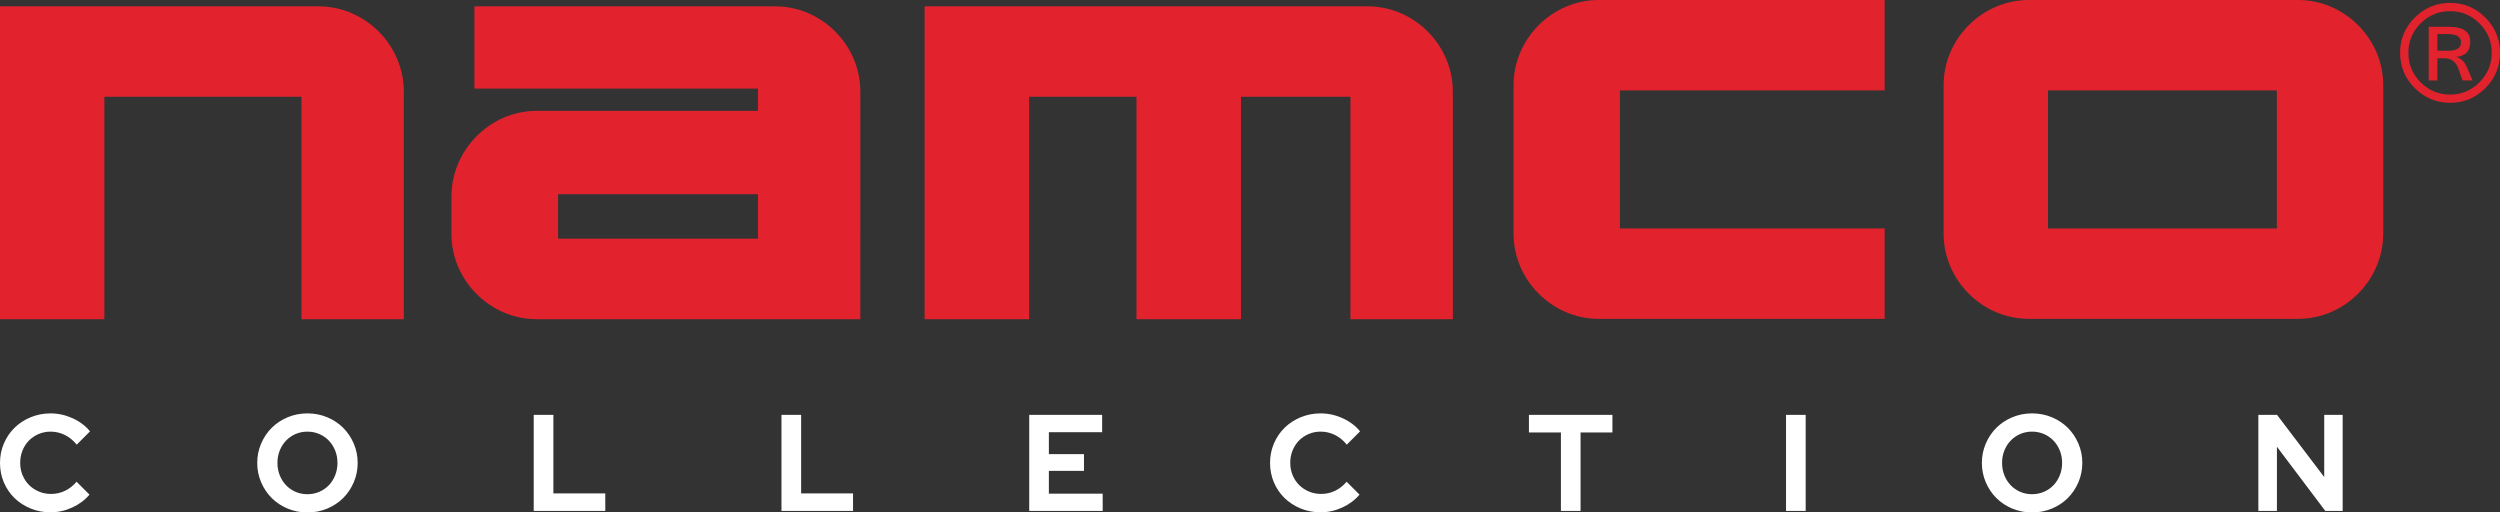 <?xml version="1.0" encoding="UTF-8" standalone="no"?>
<svg
   xmlns:dc="http://purl.org/dc/elements/1.1/"
   xmlns:cc="http://creativecommons.org/ns#"
   xmlns:rdf="http://www.w3.org/1999/02/22-rdf-syntax-ns#"
   xmlns:svg="http://www.w3.org/2000/svg"
   xmlns="http://www.w3.org/2000/svg"
   xmlns:sodipodi="http://sodipodi.sourceforge.net/DTD/sodipodi-0.dtd"
   xmlns:inkscape="http://www.inkscape.org/namespaces/inkscape"
   width="495.106"
   height="101.488"
   viewBox="0 0 495.106 101.488"
   version="1.1"
   id="svg103"
   sodipodi:docname="namco.svg"
   style="fill:none"
   inkscape:version="0.92.5 (2060ec1f9f, 2020-04-08)">
  <rect x="0" y="0" width="495.106" height="101.488" fill="#333333" stroke="none"/>
  <defs
     id="defs107" />
  <sodipodi:namedview
     pagecolor="#ffffff"
     bordercolor="#666666"
     borderopacity="1"
     objecttolerance="10"
     gridtolerance="10"
     guidetolerance="10"
     inkscape:pageopacity="0"
     inkscape:pageshadow="2"
     inkscape:window-width="1366"
     inkscape:window-height="740"
     id="namedview105"
     showgrid="false"
     inkscape:pagecheckerboard="true"
     inkscape:zoom="1.489087"
     inkscape:cx="233.78823"
     inkscape:cy="43.891384"
     inkscape:window-x="0"
     inkscape:window-y="0"
     inkscape:window-maximized="1"
     inkscape:current-layer="svg103" />
  <path
     d="m 14.293,100.51 c -1.387,0.634 -2.814,0.951 -4.281,0.951 -1.414,0 -2.733,-0.254 -3.959,-0.761 C 4.827,100.192 3.767,99.504 2.872,98.635 1.977,97.765 1.275,96.732 0.765,95.537 0.255,94.341 0,93.055 0,91.678 c 0,-1.377 0.259,-2.668 0.778,-3.872 0.519,-1.205 1.226,-2.242 2.12,-3.111 0.895,-0.87 1.955,-1.558 3.181,-2.065 1.226,-0.507 2.536,-0.761 3.932,-0.761 1.503,0 2.961,0.322 4.375,0.965 1.414,0.643 2.559,1.508 3.436,2.595 l -2.63,2.636 c -0.662,-0.833 -1.441,-1.472 -2.335,-1.916 -0.895,-0.444 -1.843,-0.666 -2.845,-0.666 -0.841,0 -1.633,0.159 -2.375,0.476 -0.743,0.317 -1.382,0.752 -1.919,1.304 -0.537,0.552 -0.957,1.205 -1.262,1.957 -0.304,0.752 -0.456,1.572 -0.456,2.459 0,0.869 0.157,1.68 0.47,2.432 0.313,0.752 0.743,1.399 1.288,1.943 0.546,0.543 1.19,0.974 1.933,1.291 0.743,0.317 1.552,0.476 2.429,0.476 0.984,0 1.906,-0.208 2.765,-0.625 0.859,-0.417 1.619,-1.014 2.282,-1.793 l 2.55,2.554 c -0.895,1.069 -2.035,1.92 -3.422,2.554 z m 50.501,0.217 c -1.217,0.507 -2.523,0.761 -3.919,0.761 -1.378,0 -2.675,-0.254 -3.892,-0.761 -1.217,-0.507 -2.268,-1.2 -3.154,-2.079 -0.886,-0.879 -1.588,-1.92 -2.107,-3.125 -0.519,-1.205 -0.778,-2.486 -0.778,-3.845 0,-1.359 0.259,-2.64 0.778,-3.845 0.519,-1.205 1.221,-2.246 2.107,-3.125 0.886,-0.879 1.937,-1.572 3.154,-2.079 1.217,-0.507 2.514,-0.761 3.892,-0.761 1.396,0 2.702,0.254 3.919,0.761 1.217,0.507 2.268,1.2 3.154,2.079 0.886,0.879 1.588,1.92 2.107,3.125 0.519,1.205 0.778,2.486 0.778,3.845 0,1.359 -0.259,2.64 -0.778,3.845 -0.519,1.205 -1.221,2.246 -2.107,3.125 -0.886,0.879 -1.937,1.572 -3.154,2.079 z m -3.919,-2.853 c -0.841,0 -1.624,-0.159 -2.349,-0.476 -0.725,-0.317 -1.351,-0.752 -1.879,-1.304 -0.528,-0.552 -0.944,-1.209 -1.248,-1.97 -0.304,-0.761 -0.456,-1.576 -0.456,-2.446 0,-0.888 0.152,-1.707 0.456,-2.459 0.304,-0.752 0.72,-1.404 1.248,-1.957 0.528,-0.553 1.154,-0.987 1.879,-1.304 0.725,-0.317 1.508,-0.476 2.349,-0.476 0.841,0 1.628,0.159 2.362,0.476 0.734,0.317 1.364,0.752 1.892,1.304 0.528,0.552 0.944,1.205 1.248,1.957 0.304,0.752 0.456,1.572 0.456,2.459 0,0.869 -0.152,1.685 -0.456,2.446 -0.304,0.761 -0.72,1.418 -1.248,1.97 -0.528,0.553 -1.159,0.987 -1.892,1.304 -0.734,0.317 -1.521,0.476 -2.362,0.476 z M 119.871,97.711 v 3.478 H 105.7 V 82.167 h 3.892 V 97.711 Z m 49.066,3.478 V 97.711 H 158.657 V 82.167 h -3.892 v 19.022 z m 49.44,-3.424 v 3.424 H 203.83 V 82.167 h 14.44 v 3.424 h -10.548 v 4.348 h 6.952 v 3.315 h -6.952 v 4.511 z m 43.161,3.696 c 1.467,0 2.894,-0.317 4.281,-0.951 1.387,-0.634 2.527,-1.486 3.423,-2.554 L 266.691,95.401 c -0.662,0.779 -1.422,1.377 -2.282,1.793 -0.859,0.417 -1.78,0.625 -2.764,0.625 -0.877,0 -1.687,-0.159 -2.429,-0.476 -0.742,-0.317 -1.387,-0.747 -1.932,-1.291 -0.546,-0.543 -0.976,-1.191 -1.289,-1.943 -0.313,-0.752 -0.47,-1.563 -0.47,-2.432 0,-0.888 0.152,-1.707 0.457,-2.459 0.304,-0.752 0.724,-1.404 1.261,-1.957 0.537,-0.553 1.176,-0.987 1.919,-1.304 0.742,-0.317 1.534,-0.476 2.375,-0.476 1.002,0 1.95,0.222 2.845,0.666 0.894,0.444 1.673,1.082 2.335,1.916 l 2.631,-2.636 c -0.877,-1.087 -2.022,-1.952 -3.436,-2.595 -1.414,-0.643 -2.873,-0.965 -4.375,-0.965 -1.396,0 -2.706,0.254 -3.932,0.761 -1.226,0.507 -2.286,1.196 -3.181,2.065 -0.896,0.87 -1.602,1.907 -2.121,3.111 -0.518,1.205 -0.778,2.495 -0.778,3.872 0,1.377 0.255,2.663 0.765,3.859 0.51,1.196 1.212,2.228 2.106,3.098 0.896,0.869 1.955,1.558 3.181,2.065 1.226,0.507 2.546,0.761 3.96,0.761 z M 313.019,85.645 v 15.544 h -3.892 V 85.645 h -6.335 v -3.478 h 16.534 v 3.478 z m 44.583,-3.478 h -3.892 v 19.022 h 3.892 z m 48.743,18.56 c -1.216,0.507 -2.523,0.761 -3.918,0.761 -1.378,0 -2.675,-0.254 -3.893,-0.761 -1.216,-0.507 -2.268,-1.2 -3.153,-2.079 -0.886,-0.879 -1.588,-1.92 -2.107,-3.125 -0.519,-1.205 -0.779,-2.486 -0.779,-3.845 0,-1.359 0.26,-2.64 0.779,-3.845 0.519,-1.205 1.221,-2.246 2.107,-3.125 0.885,-0.879 1.937,-1.572 3.153,-2.079 1.218,-0.507 2.515,-0.761 3.893,-0.761 1.395,0 2.702,0.254 3.918,0.761 1.216,0.507 2.268,1.2 3.154,2.079 0.885,0.879 1.588,1.92 2.107,3.125 0.518,1.205 0.778,2.486 0.778,3.845 0,1.359 -0.26,2.64 -0.778,3.845 -0.519,1.205 -1.222,2.246 -2.107,3.125 -0.886,0.879 -1.938,1.572 -3.154,2.079 z m -3.918,-2.853 c -0.841,0 -1.624,-0.159 -2.349,-0.476 -0.725,-0.317 -1.351,-0.752 -1.879,-1.304 -0.529,-0.552 -0.944,-1.209 -1.249,-1.97 -0.304,-0.761 -0.456,-1.576 -0.456,-2.446 0,-0.888 0.152,-1.707 0.456,-2.459 0.305,-0.752 0.72,-1.404 1.249,-1.957 0.527,-0.553 1.154,-0.987 1.879,-1.304 0.725,-0.317 1.507,-0.476 2.349,-0.476 0.84,0 1.628,0.159 2.361,0.476 0.734,0.317 1.364,0.752 1.893,1.304 0.527,0.552 0.944,1.205 1.248,1.957 0.305,0.752 0.457,1.572 0.457,2.459 0,0.869 -0.152,1.685 -0.457,2.446 -0.304,0.761 -0.72,1.418 -1.248,1.97 -0.529,0.553 -1.159,0.987 -1.893,1.304 -0.733,0.317 -1.521,0.476 -2.361,0.476 z m 48.501,-9.402 v 12.717 h -3.677 V 82.167 h 3.705 l 9.34,12.31 V 82.167 h 3.65 v 19.022 h -3.436 z"
     id="path89"
     inkscape:connector-curvature="0"
     style="clip-rule:evenodd;fill:#ffffff;fill-rule:evenodd;stroke-width:1.154" />
  <path
     d="M 401.772,0 C 392.586,0 384.919,7.666 384.919,16.852 v 29.439 c 0,9.187 7.667,16.852 16.853,16.852 h 53.354 c 9.187,0 16.852,-7.666 16.852,-16.852 V 16.852 C 471.978,7.666 464.312,0 455.126,0 Z m 3.818,17.901 h 45.322 v 27.341 h -45.322 z"
     id="path91"
     inkscape:connector-curvature="0"
     style="fill:#e2232e;stroke-width:1.154" />
  <path
     d="M 0,1.258 V 63.213 H 20.67 V 19.159 h 39.023 V 63.213 H 79.968 V 18.11 c 0,-9.187 -7.666,-16.852 -16.852,-16.852 z"
     id="path93"
     inkscape:connector-curvature="0"
     style="fill:#e2232e;stroke-width:1.154" />
  <path
     d="m 93.953,1.258 v 16.293 h 56.152 v 4.405 h -43.844 c -9.187,0 -16.852,7.736 -16.852,16.922 v 7.482 c 0,9.187 7.666,16.852 16.852,16.852 h 43.844 9.16 11.119 V 18.11 c 0,-9.187 -7.665,-16.852 -16.852,-16.852 z m 16.573,37.201 h 39.579 v 8.811 h -39.579 z"
     id="path95"
     inkscape:connector-curvature="0"
     style="fill:#e2232e;stroke-width:1.154" />
  <path
     d="M 183.111,1.258 V 63.213 h 20.699 V 19.159 h 21.257 V 63.213 h 20.699 V 19.159 h 21.677 V 63.213 h 20.279 V 18.11 c 0,-9.187 -7.665,-16.852 -16.852,-16.852 z"
     id="path97"
     inkscape:connector-curvature="0"
     style="fill:#e2232e;stroke-width:1.154" />
  <path
     d="m 316.6,0 c -9.187,0 -16.852,7.666 -16.852,16.852 v 29.439 c 0,9.187 7.665,16.852 16.852,16.852 h 56.642 V 45.243 h -52.428 v -27.341 h 52.428 V 0 Z"
     id="path99"
     inkscape:connector-curvature="0"
     style="fill:#e2232e;stroke-width:1.154" />
  <path
     d="m 485.233,0.573 c 2.702,2.3e-5 5.021,0.968 6.963,2.904 1.94,1.936 2.911,4.263 2.911,6.982 0,2.718 -0.966,5.048 -2.898,6.988 -1.932,1.94 -4.256,2.911 -6.975,2.911 -2.727,0 -5.061,-0.968 -7.001,-2.904 -1.941,-1.936 -2.911,-4.268 -2.911,-6.995 0,-2.727 0.972,-5.057 2.916,-6.988 1.946,-1.932 4.277,-2.898 6.995,-2.898 z m -0.025,18.159 c 2.263,0 4.207,-0.811 5.827,-2.432 1.621,-1.621 2.433,-3.568 2.433,-5.841 0,-2.273 -0.809,-4.215 -2.426,-5.828 -1.617,-1.613 -3.562,-2.419 -5.834,-2.419 -2.274,1e-5 -4.216,0.806 -5.828,2.419 -1.613,1.613 -2.419,3.555 -2.419,5.828 0,2.273 0.806,4.22 2.419,5.841 1.612,1.621 3.555,2.432 5.828,2.432 z m 4.457,-2.793 h -1.967 l -0.826,-2.321 c -0.497,-1.39 -1.437,-2.085 -2.818,-2.085 h -1.35 v 4.405 H 480.986 V 5.306 h 3.999 c 2.814,2e-5 4.222,0.975 4.222,2.924 0,1.879 -0.922,2.889 -2.766,3.029 0.944,0.288 1.642,0.962 2.097,2.019 z m -6.961,-5.887 h 2.15 c 1.687,0 2.531,-0.555 2.531,-1.665 0,-1.093 -0.87,-1.639 -2.609,-1.639 h -2.072 z"
     id="path101"
     inkscape:connector-curvature="0"
     style="fill:#e2232e;stroke-width:1.154" />
</svg>
